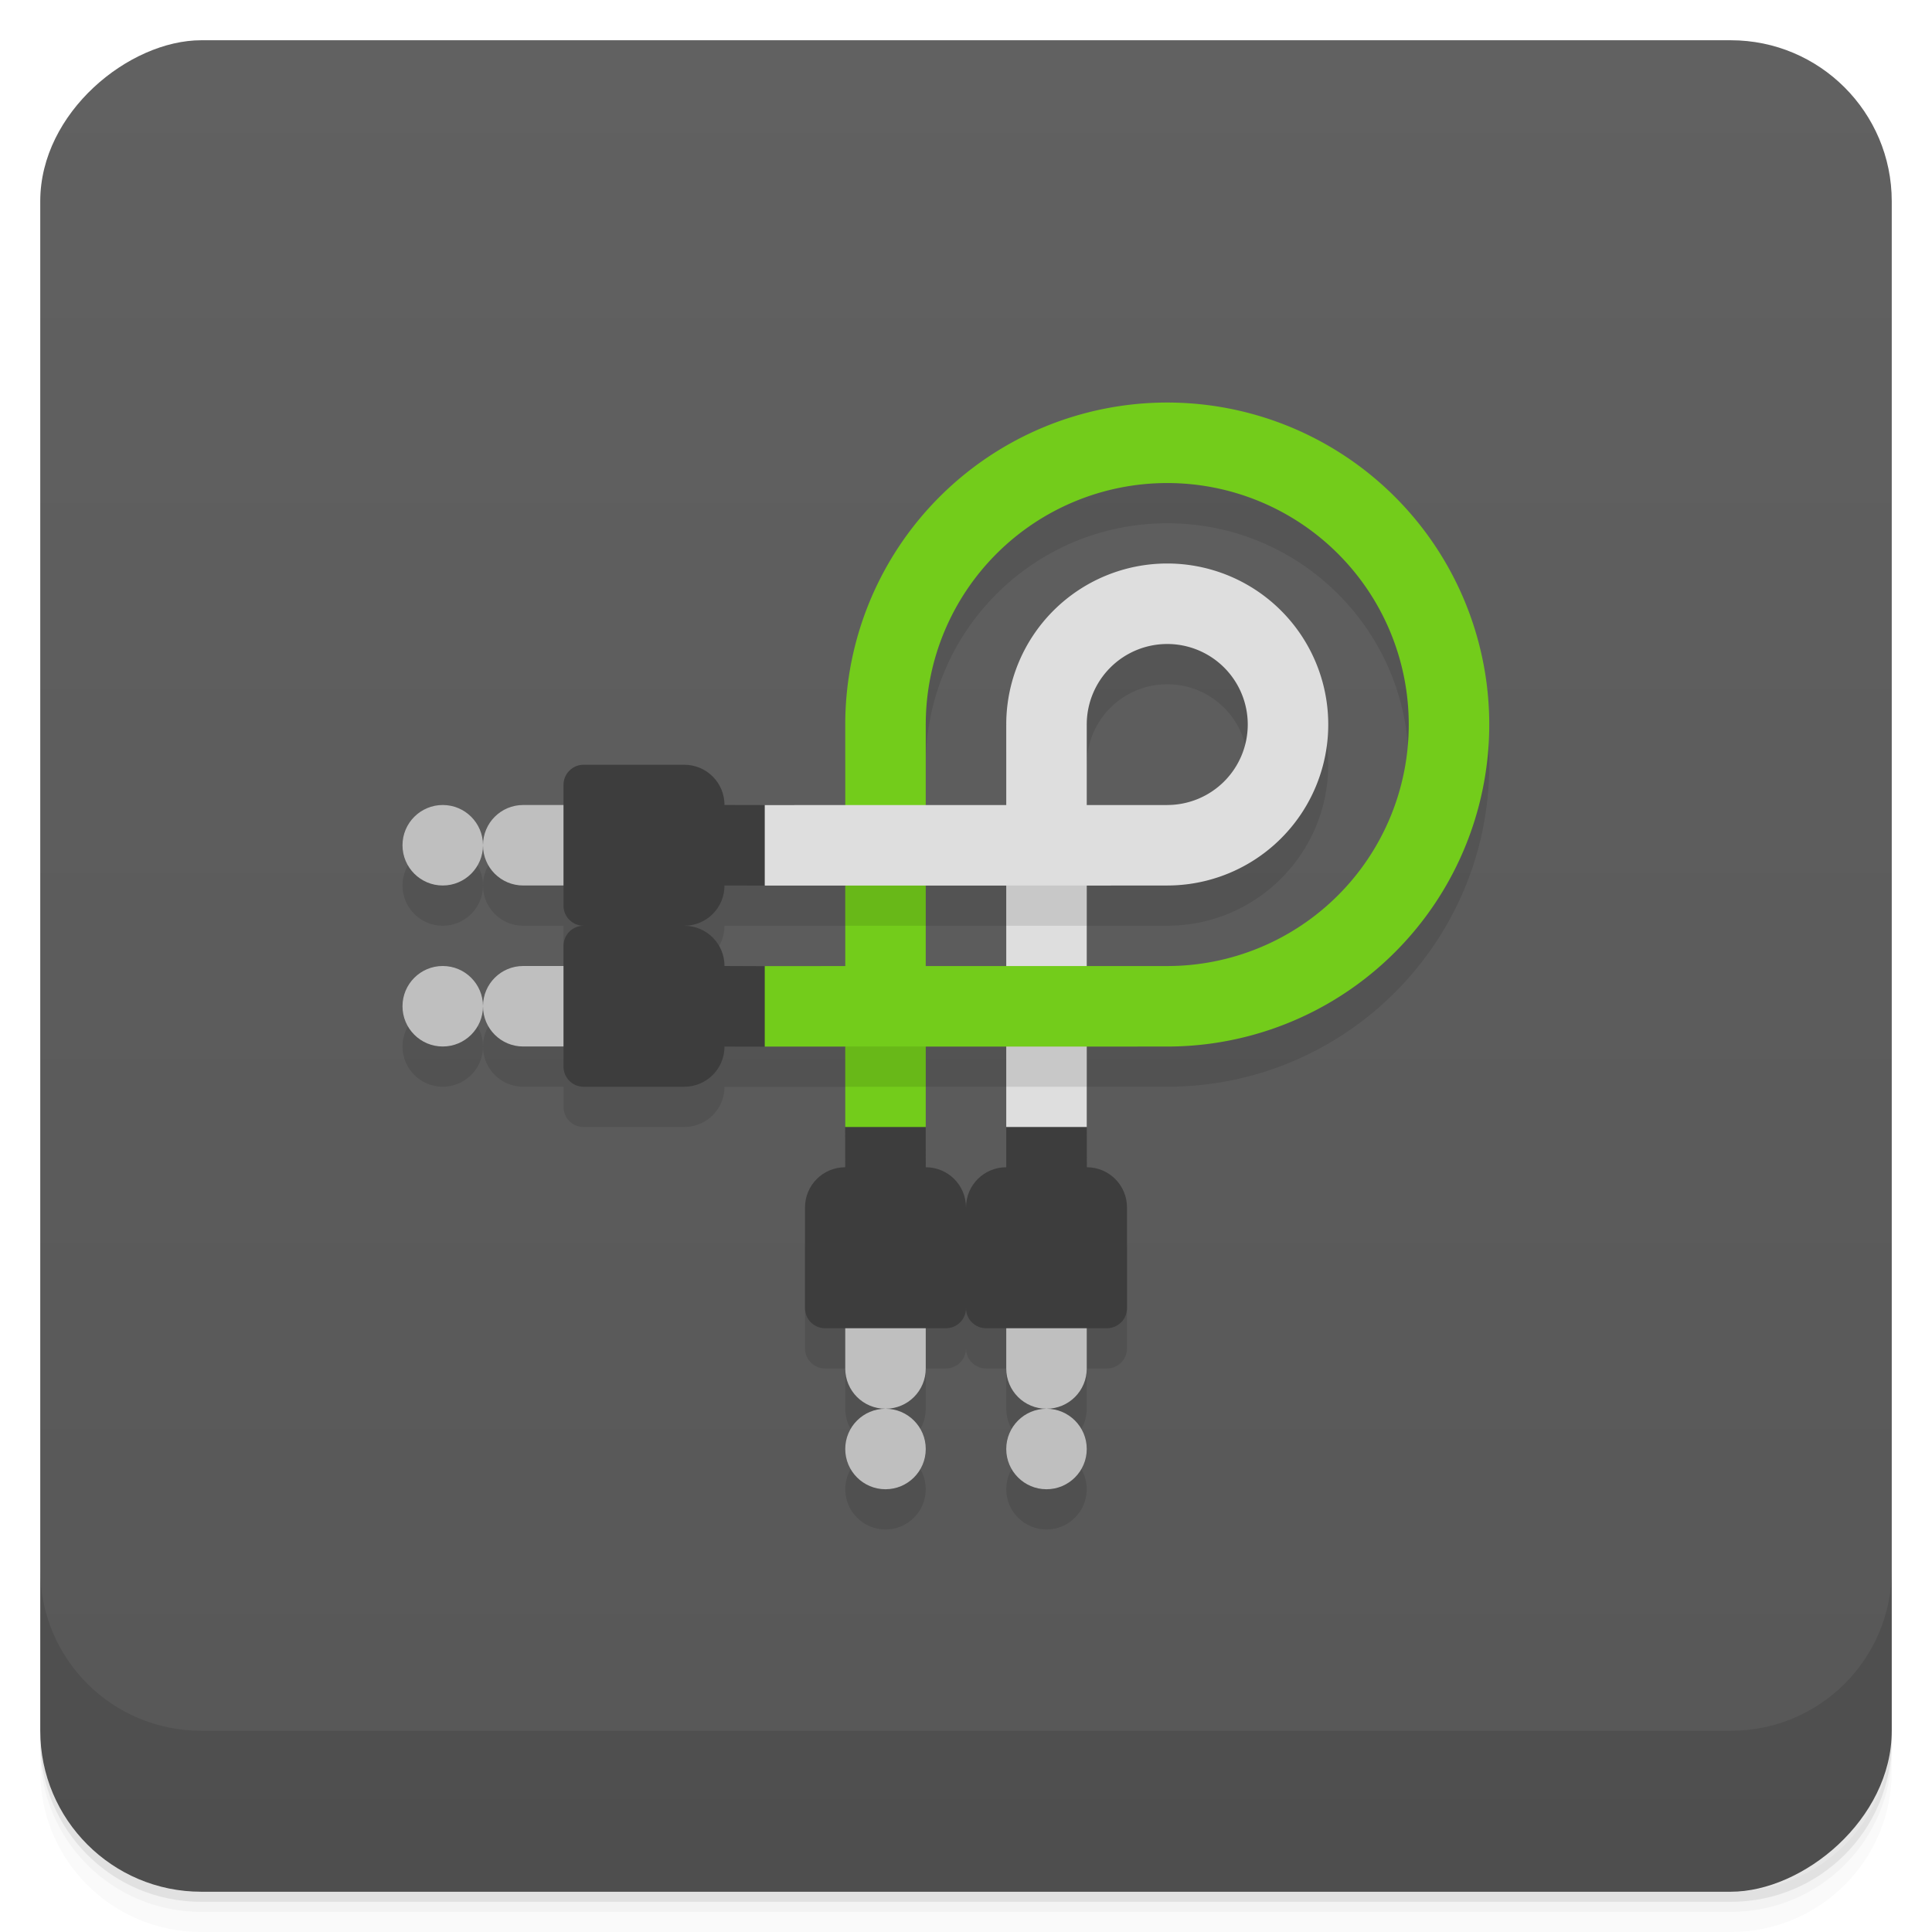 <svg style="" version="1.1" viewBox="0 0 48 48" xmlns="http://www.w3.org/2000/svg">
 <defs style="">
  <linearGradient id="bg" x1="1" x2="47" style="" gradientTransform="translate(-48 .002)" gradientUnits="userSpaceOnUse">
   <stop style="stop-color:#575757" offset="0"/>
   <stop style="stop-color:#616161" offset="1"/>
  </linearGradient>
 </defs>
 <path d="m1 43v0.25c0 2.216 1.784 4 4 4h38c2.216 0 4-1.784 4-4v-0.25c0 2.216-1.784 4-4 4h-38c-2.216 0-4-1.784-4-4zm0 0.5v0.5c0 2.216 1.784 4 4 4h38c2.216 0 4-1.784 4-4v-0.5c0 2.216-1.784 4-4 4h-38c-2.216 0-4-1.784-4-4z" style="opacity:.02"/>
 <path d="m1 43.25v0.25c0 2.216 1.784 4 4 4h38c2.216 0 4-1.784 4-4v-0.25c0 2.216-1.784 4-4 4h-38c-2.216 0-4-1.784-4-4z" style="opacity:.05"/>
 <path d="m1 43v0.25c0 2.216 1.784 4 4 4h38c2.216 0 4-1.784 4-4v-0.25c0 2.216-1.784 4-4 4h-38c-2.216 0-4-1.784-4-4z" style="opacity:.1"/>
 <rect transform="rotate(-90)" x="-47" y="1" width="46" height="46" rx="4" style="fill:url(#bg)"/>
 <path d="m1 39v4c0 2.216 1.784 4 4 4h38c2.216 0 4-1.784 4-4v-4c0 2.216-1.784 4-4 4h-38c-2.216 0-4-1.784-4-4z" style="opacity:.1"/>
 <path d="m29 11c-4.418 0-8 3.582-8 8v2.002c-1 7.95e-4 -2 0-3-2e-3 0-0.554-0.446-1-1-1h-2.5c-0.277 4.7e-5 -0.5 0.223-0.5 0.5v0.5h-1c-0.554 0-1 0.446-1 1s0.446 1 1 1h1v0.5c0 0.277 0.223 0.5 0.5 0.5-0.277 0-0.5 0.223-0.5 0.5v0.5h-1c-0.554 0-1 0.446-1 1s0.446 1 1 1h1v0.5c0 0.277 0.223 0.5 0.5 0.5h2.5c0.553 0 0.999-0.445 1-0.998 1 0.002 1.998 0 3 0 2.98e-4 1.002-2e-3 1.998 0 2.998-0.554 0-1 0.446-1 1v2.5c0 0.277 0.223 0.5 0.5 0.5h0.5v1c0 0.554 0.446 1 1 1s1-0.446 1-1v-1h0.5c0.277 0 0.5-0.223 0.5-0.5 0 0.277 0.223 0.5 0.5 0.5h0.5v1c0 0.554 0.446 1 1 1s1-0.446 1-1v-1h0.5c0.277 0 0.5-0.223 0.5-0.5v-2.5c0-0.553-0.445-0.999-0.998-1-0.003-1-2e-3 -2-2e-3 -3h2c4.418 0 8-3.582 8-8s-3.582-8-8-8zm-3 25c-0.552 0-1 0.448-1 1s0.448 1 1 1 1-0.448 1-1-0.448-1-1-1zm-4 0c-0.552 0-1 0.448-1 1s0.448 1 1 1 1-0.448 1-1-0.448-1-1-1zm-10-10c0-0.552-0.448-1-1-1s-1 0.448-1 1 0.448 1 1 1 1-0.448 1-1zm0-4c0-0.552-0.448-1-1-1s-1 0.448-1 1 0.448 1 1 1 1-0.448 1-1zm17-9c3.314 0 6 2.686 6 6s-2.686 6-6 6h-2v-2h2c2.209 0 4-1.791 4-4s-1.791-4-4-4-4 1.791-4 4v2h-2v-2c0-3.314 2.686-6 6-6zm0 4c1.105 0 2 0.895 2 2s-0.895 2-2 2h-2v-2c0-1.105 0.895-2 2-2zm-11 6c1 0.003 2 2e-3 3 2e-3v2c-1.002 0.003-1.999 2e-3 -3-2e-3 0-0.554-0.446-1-1-1 0.554 0 1-0.446 1-1zm5 0h2v2h-2zm0 4h2c-7.93e-4 1-2e-3 2 0 3-0.554 0-1 0.446-1 1 0-0.554-0.446-1-1-1-0.002-1 0-1.999 0-3z" style="opacity:.1"/>
 <path d="m11 20c-0.552 0-1 0.448-1 1s0.448 1 1 1 1-0.448 1-1-0.448-1-1-1zm1 1c0 0.554 0.446 1 1 1h2v-2h-2c-0.554 0-1 0.446-1 1zm-1 3c-0.552 0-1 0.448-1 1s0.448 1 1 1 1-0.448 1-1-0.448-1-1-1zm1 1c0 0.554 0.446 1 1 1h2v-2h-2c-0.554 0-1 0.446-1 1zm9 7v2c0 0.554 0.446 1 1 1s1-0.446 1-1v-2zm1 3c-0.552 0-1 0.448-1 1s0.448 1 1 1 1-0.448 1-1-0.448-1-1-1zm3-3v2c0 0.554 0.446 1 1 1s1-0.446 1-1v-2zm1 3c-0.552 0-1 0.448-1 1s0.448 1 1 1 1-0.448 1-1-0.448-1-1-1z" style="fill:#bfbfbf"/>
 <path d="m21 28.001v-10l1-1 1 1v10l-1 1z" style="fill:#73cc1b"/>
 <path d="m25 28.001v-10l1-1 1 1v10l-1 1z" style="fill:#dedede"/>
 <path d="m19 24.002 10-7.82e-4 1 1-1 1-10 7.82e-4 -1-1z" style="fill:#73cc1b"/>
 <path d="m19 20.002 10-7.82e-4 1 1-1 1-10 7.82e-4 -1-1z" style="fill:#dedede"/>
 <path d="m14.5 19c-0.277 0-0.5 0.223-0.5 0.5v3c0 0.277 0.223 0.5 0.5 0.5-0.277 0-0.5 0.223-0.5 0.5v3c0 0.277 0.223 0.5 0.5 0.5h2.5c0.553 0 0.999-0.445 1-0.998l1 2e-3v-2l-1-4e-3c0-0.554-0.446-1-1-1 0.554 0 1-0.446 1-1l1 2e-3v-2l-1-2e-3c0-0.554-0.446-1-1-1zm6.498 9 2e-3 1c-0.554 0-1 0.446-1 1v2.5c0 0.277 0.223 0.5 0.5 0.5h3c0.277 0 0.5-0.223 0.5-0.5 0 0.277 0.223 0.5 0.5 0.5h3c0.277 0 0.5-0.223 0.5-0.5v-2.5c0-0.553-0.445-0.999-0.998-1l-2e-3 -1h-2v1c-0.554 0-1 0.446-1 1 0-0.554-0.446-1-1-1l-2e-3 -1z" style="fill:#3d3d3d"/>
 <path d="m29 14a4 4 0 0 0-4 4h2a2 2 0 0 1 2-2 2 2 0 0 1 2 2 2 2 0 0 1-2 2v2a4 4 0 0 0 4-4 4 4 0 0 0-4-4z" style="fill:#dedede"/>
 <path d="m29 10.001a8 8 0 0 0-8 8h2a6 6 0 0 1 6-6 6 6 0 0 1 6 6 6 6 0 0 1-6 6v2a8 8 0 0 0 8-8 8 8 0 0 0-8-8z" style="fill:#73cc1b"/>
 <path d="m21 22v1h2v-1zm4 0v1h2v-1zm-4 4v1h2v-1zm4 0v1h2v-1z" style="opacity:.1"/>
</svg>
